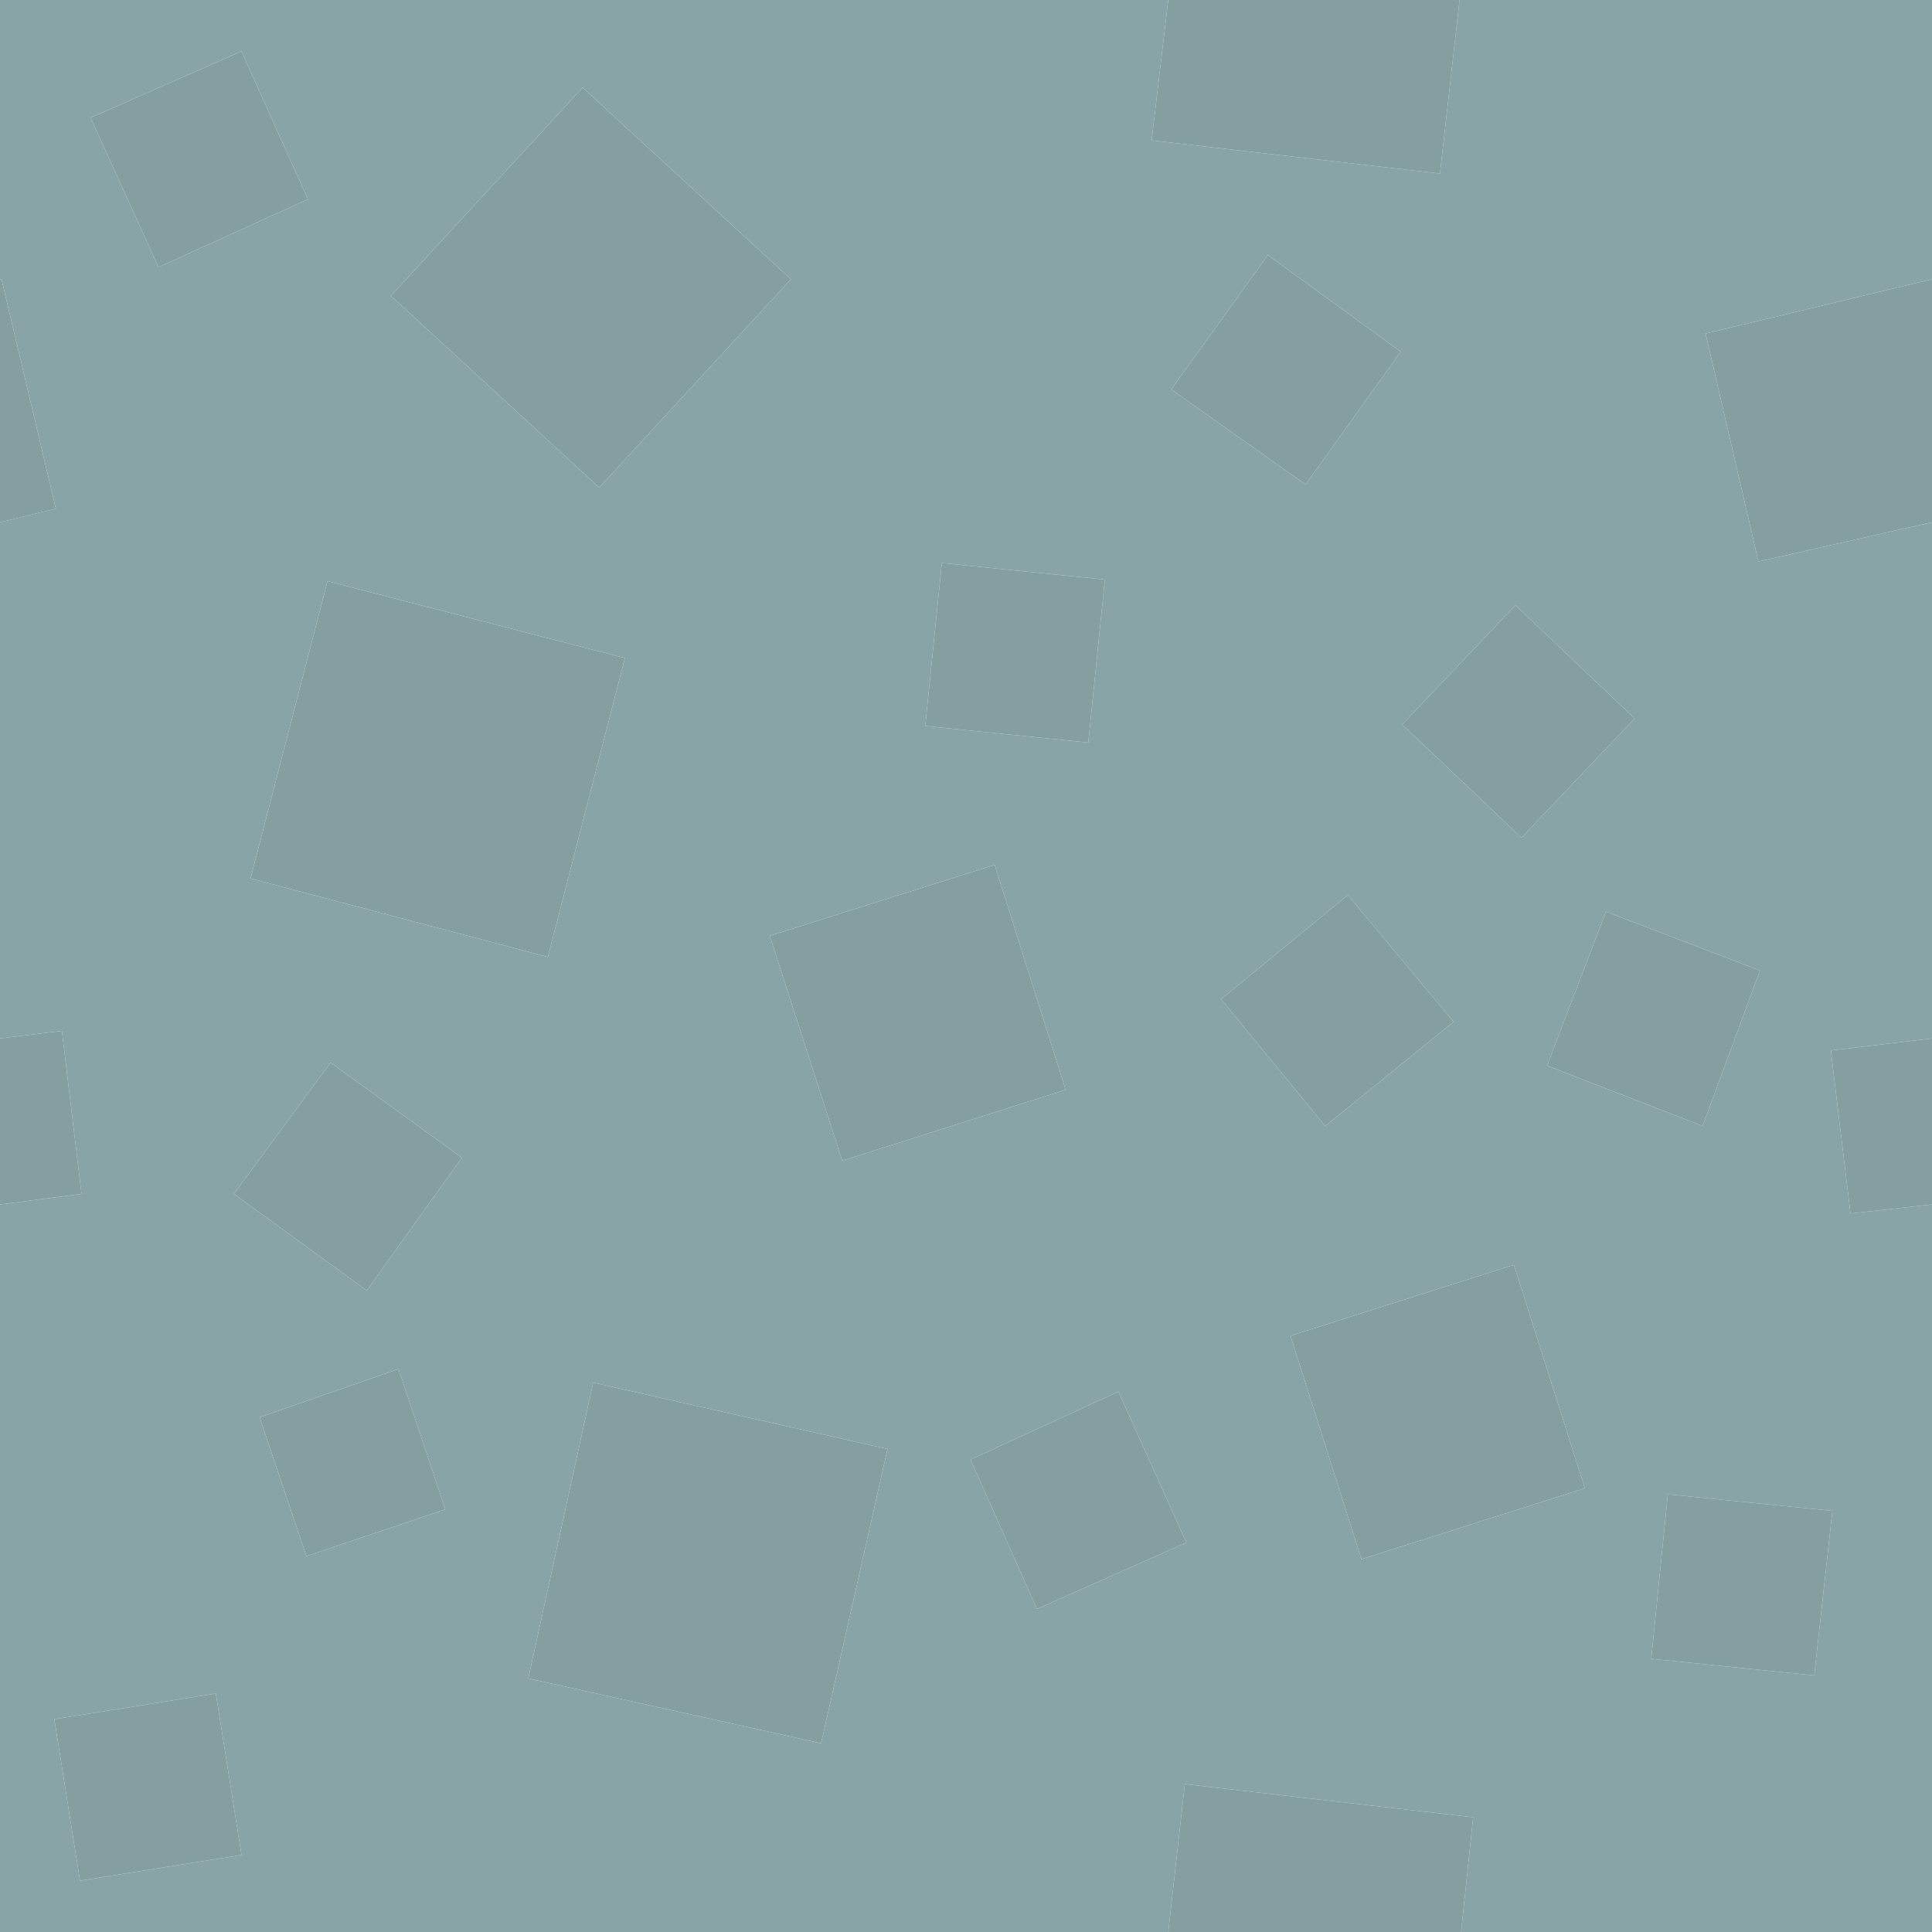 <?xml version="1.0" encoding="utf-8"?>
<svg viewBox="-0.146 -0.445 64 64" width="64" height="64" xmlns="http://www.w3.org/2000/svg">
  <g transform="matrix(1, 0, 0, 1, -1344.146, -384.445)">
    <g transform="matrix(1, 0, 0, 1, 0, 0)">
      <path fill="#859FA1" stroke="none" d=" M 1346.05 418.15 L 1344 418.4 1344 423.9 1346.7 423.55 1346.05 418.15 M 1392.8 444.2 L 1383.25 443.1 1382.7 448 1392.4 448 1392.8 444.2 M 1408 418.4 L 1404.65 418.8 1405.3 424.2 1408 423.9 1408 418.4 M 1408 393.25 L 1400.5 395.05 1402.25 402.6 1408 401.3 1408 393.25 M 1391.7 389.75 L 1392.35 384 1382.7 384 1382.15 388.65 1391.7 389.75 M 1344.05 393.25 L 1344 393.25 1344 401.3 1345.85 400.85 1344.05 393.25 M 1371.2 441.75 L 1373.4 432 1363.65 429.8 1361.5 439.6 1371.2 441.75 M 1352.6 430.95 L 1354.15 435.55 1358.75 434 1357.2 429.35 1352.6 430.95 M 1351.75 423.55 L 1356.15 426.75 1359.3 422.35 1354.95 419.2 1351.75 423.55 M 1351.15 440.1 L 1345.8 440.95 1346.65 446.3 1352 445.45 1351.15 440.1 M 1362.15 415.7 L 1364.7 405.8 1354.85 403.25 1352.3 413.1 1362.15 415.7 M 1376.95 412.65 L 1369.5 415 1371.9 422.45 1379.3 420.1 1376.95 412.65 M 1404.7 434.05 L 1399.25 433.5 1398.7 438.95 1404.1 439.5 1404.7 434.05 M 1383.3 435.1 L 1381.05 430.1 1376.15 432.35 1378.35 437.3 1383.3 435.1 M 1389.1 435.65 L 1396.5 433.3 1394.15 425.9 1386.75 428.25 1389.1 435.65 M 1397.2 414.2 L 1395.25 419.3 1400.4 421.3 1402.3 416.15 1397.2 414.2 M 1394.2 404.05 L 1390.45 408 1394.4 411.75 1398.15 407.8 1394.2 404.05 M 1380.05 408.6 L 1380.6 403.2 1375.2 402.65 1374.65 408.05 1380.05 408.6 M 1392.15 417.85 L 1388.65 413.65 1384.45 417.1 1387.9 421.3 1392.15 417.85 M 1390.4 395.65 L 1386 392.45 1382.8 396.9 1387.25 400.05 1390.4 395.65 M 1370.2 393.25 L 1363.3 386.9 1356.95 393.8 1363.85 400.15 1370.2 393.25 M 1347 387.9 L 1349.25 392.85 1354.2 390.6 1352 385.7 1347 387.9 Z"/>
      <path fill="#89A4A6" stroke="none" d=" M 1344 384 L 1344 393.25 1344.05 393.25 1345.85 400.85 1344 401.3 1344 418.4 1346.05 418.15 1346.7 423.55 1344 423.9 1344 448 1382.7 448 1383.25 443.1 1392.8 444.2 1392.4 448 1408 448 1408 423.9 1405.3 424.2 1404.65 418.8 1408 418.4 1408 401.3 1402.25 402.6 1400.5 395.05 1408 393.25 1408 384 1392.35 384 1391.7 389.75 1382.15 388.65 1382.7 384 1344 384 M 1349.25 392.85 L 1347 387.9 1352 385.7 1354.2 390.6 1349.25 392.85 M 1363.3 386.9 L 1370.2 393.25 1363.85 400.15 1356.95 393.8 1363.3 386.9 M 1386 392.45 L 1390.4 395.65 1387.25 400.05 1382.8 396.9 1386 392.45 M 1388.65 413.65 L 1392.15 417.85 1387.9 421.3 1384.45 417.1 1388.65 413.65 M 1380.6 403.2 L 1380.05 408.6 1374.65 408.05 1375.2 402.65 1380.6 403.2 M 1390.45 408 L 1394.2 404.05 1398.15 407.8 1394.4 411.75 1390.45 408 M 1395.25 419.3 L 1397.2 414.2 1402.3 416.15 1400.4 421.3 1395.25 419.3 M 1396.5 433.3 L 1389.1 435.65 1386.75 428.25 1394.15 425.9 1396.5 433.3 M 1381.05 430.1 L 1383.3 435.1 1378.35 437.3 1376.15 432.35 1381.05 430.1 M 1399.25 433.5 L 1404.7 434.05 1404.1 439.5 1398.7 438.95 1399.25 433.5 M 1369.5 415 L 1376.95 412.65 1379.3 420.1 1371.9 422.45 1369.5 415 M 1364.7 405.8 L 1362.15 415.7 1352.3 413.1 1354.85 403.25 1364.7 405.8 M 1345.8 440.95 L 1351.15 440.1 1352 445.45 1346.65 446.3 1345.8 440.95 M 1356.15 426.75 L 1351.75 423.55 1354.95 419.2 1359.3 422.35 1356.15 426.75 M 1354.15 435.55 L 1352.6 430.95 1357.2 429.35 1358.75 434 1354.15 435.55 M 1373.4 432 L 1371.2 441.75 1361.5 439.6 1363.65 429.8 1373.4 432 Z"/>
    </g>
  </g>
</svg>